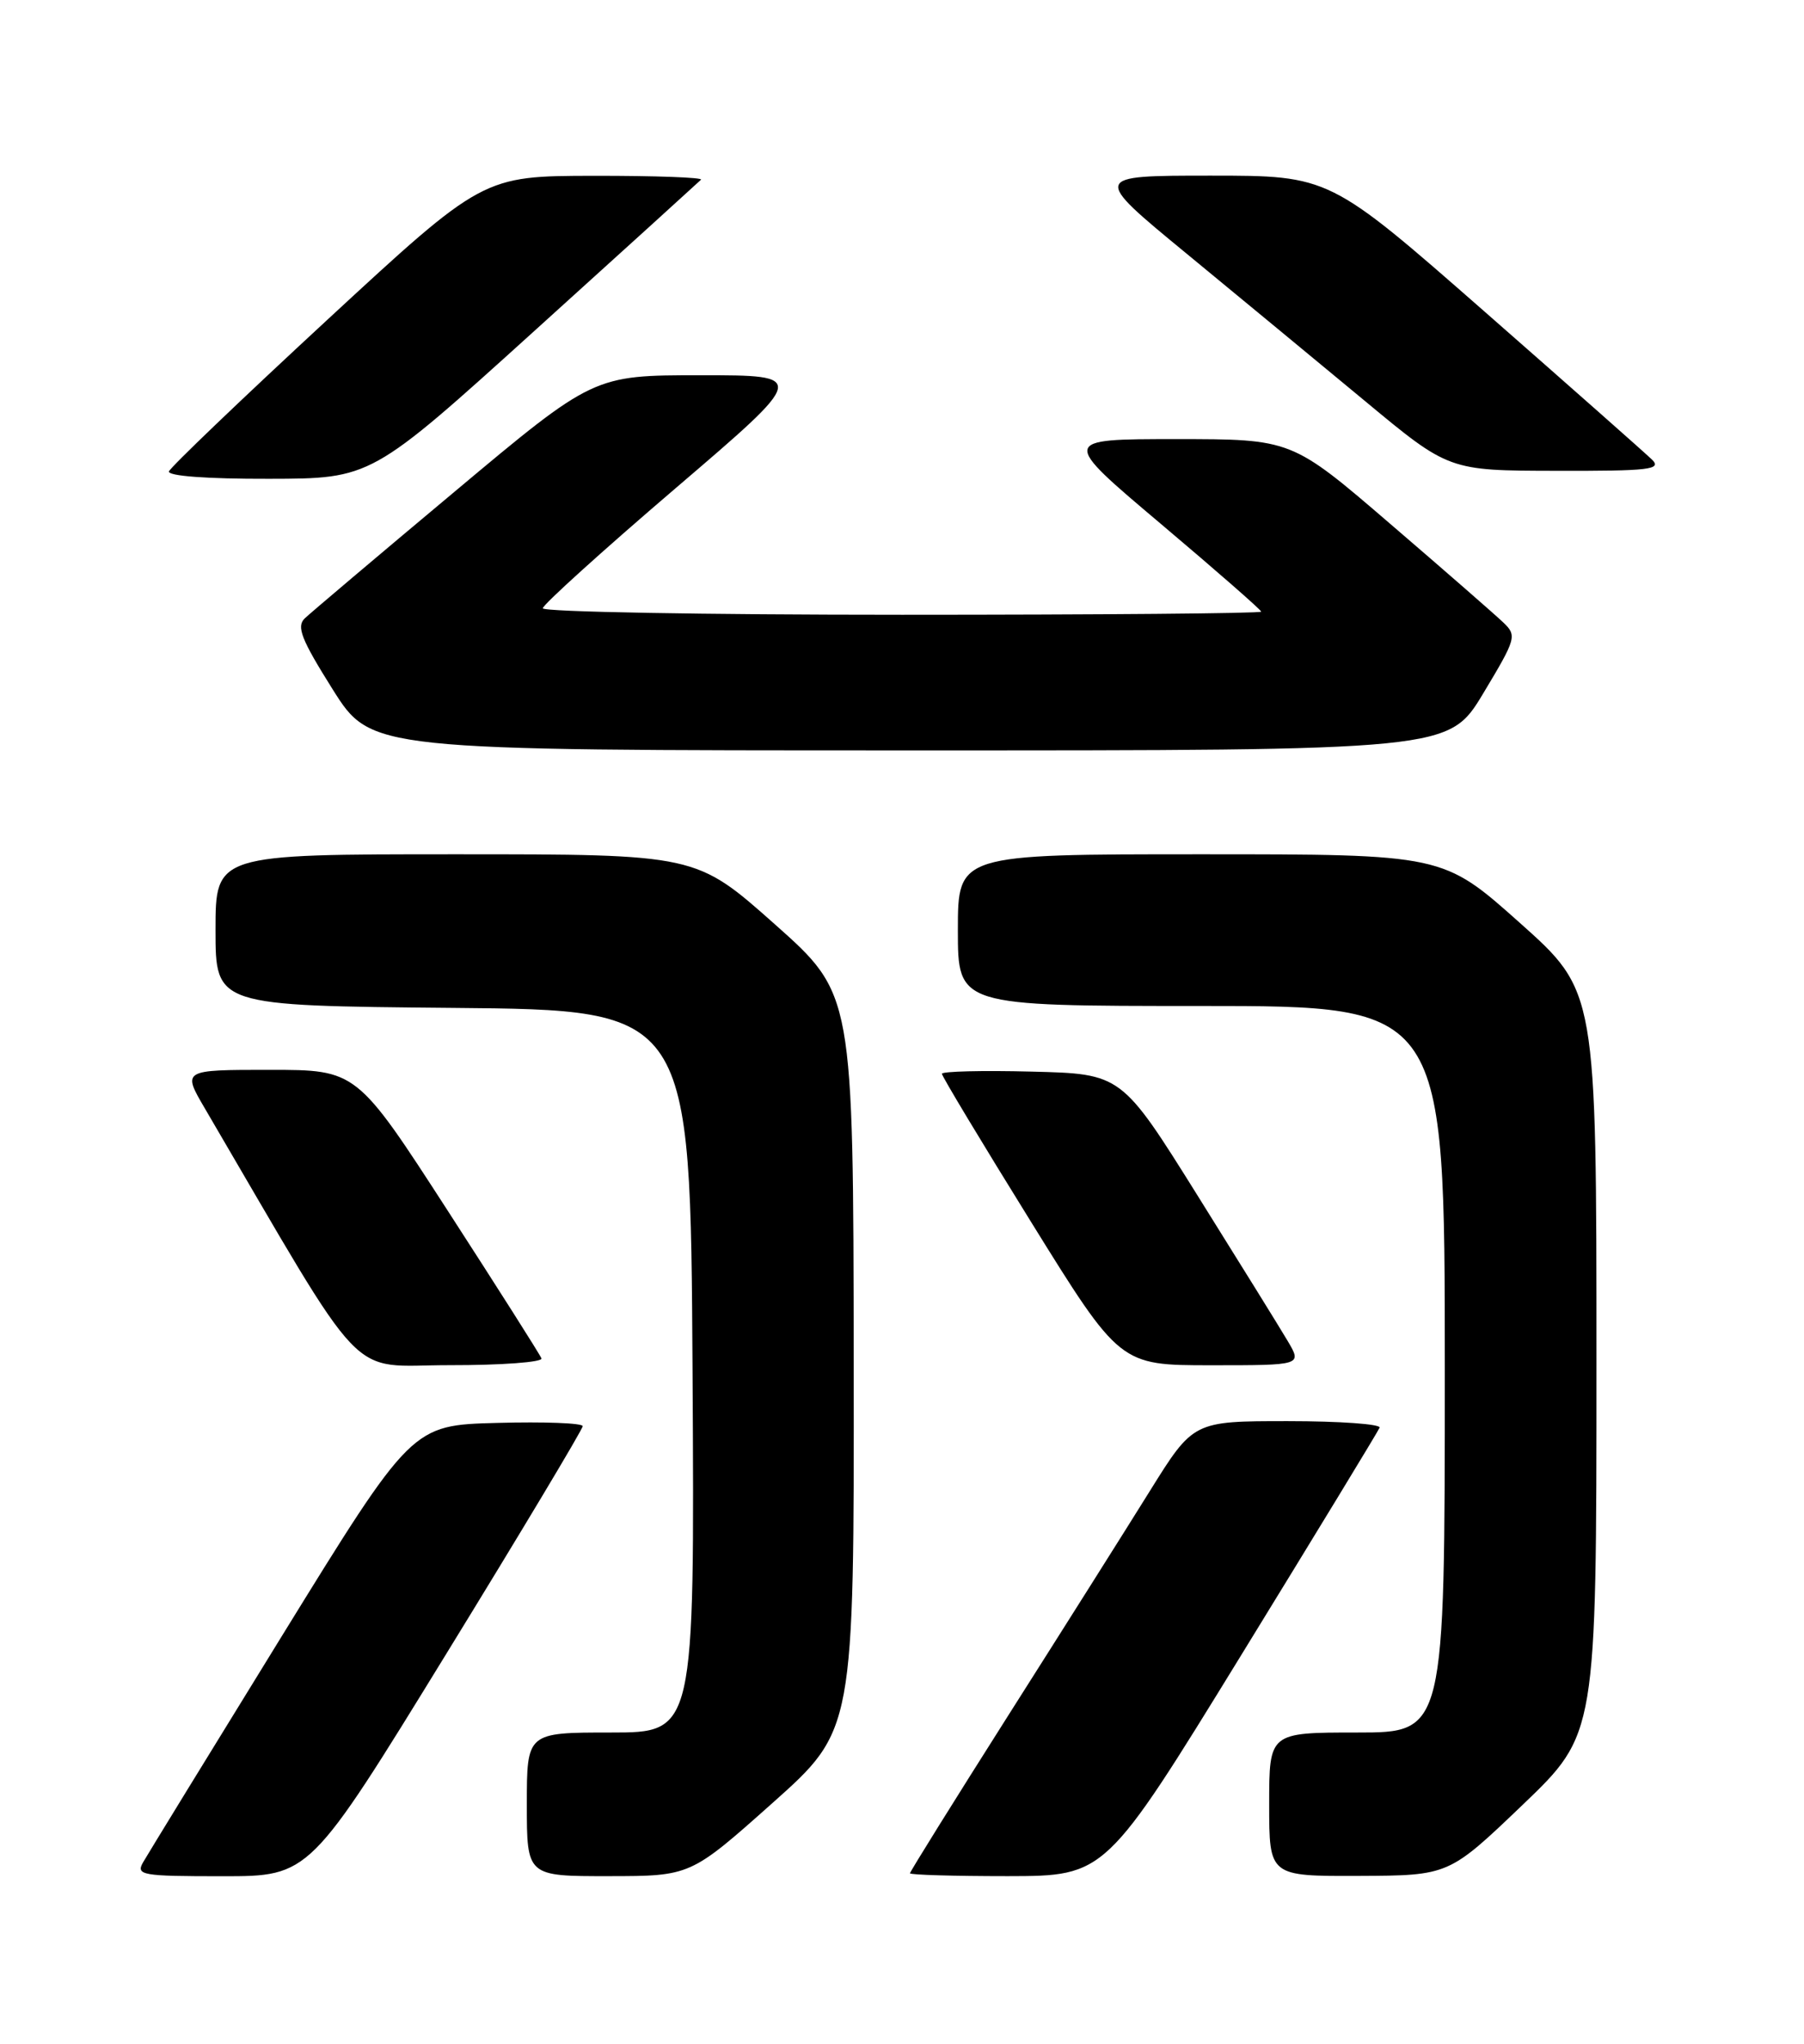 <?xml version="1.0" encoding="UTF-8" standalone="no"?>
<!DOCTYPE svg PUBLIC "-//W3C//DTD SVG 1.1//EN" "http://www.w3.org/Graphics/SVG/1.1/DTD/svg11.dtd" >
<svg xmlns="http://www.w3.org/2000/svg" xmlns:xlink="http://www.w3.org/1999/xlink" version="1.1" viewBox="0 0 226 256">
 <g >
 <path fill="currentColor"
d=" M 55.90 207.16 C 65.31 191.85 73.00 179.01 73.00 178.63 C 73.00 178.24 68.18 178.06 62.30 178.22 C 51.60 178.50 51.60 178.50 35.26 205.00 C 26.28 219.57 18.48 232.29 17.93 233.25 C 17.00 234.87 17.74 235.00 27.87 235.00 C 38.80 235.00 38.80 235.00 55.90 207.16 Z  M 96.75 225.85 C 107.00 216.72 107.00 216.72 106.95 170.61 C 106.90 124.50 106.90 124.50 97.05 115.75 C 87.20 107.00 87.20 107.00 57.10 107.00 C 27.00 107.00 27.00 107.00 27.00 116.49 C 27.00 125.97 27.00 125.97 56.75 126.24 C 86.50 126.50 86.50 126.50 86.76 171.75 C 87.02 217.00 87.02 217.00 76.51 217.00 C 66.00 217.00 66.00 217.00 66.00 226.00 C 66.00 235.00 66.00 235.00 76.25 234.99 C 86.50 234.98 86.50 234.98 96.75 225.85 Z  M 155.50 207.30 C 164.85 192.08 172.65 179.27 172.83 178.82 C 173.02 178.37 167.84 178.00 161.33 178.00 C 149.50 178.00 149.50 178.00 144.05 186.75 C 141.06 191.56 133.07 204.22 126.30 214.88 C 119.54 225.54 114.00 234.43 114.00 234.63 C 114.00 234.83 119.51 234.99 126.25 234.99 C 138.50 234.97 138.50 234.97 155.50 207.30 Z  M 190.75 226.06 C 200.00 217.20 200.00 217.20 200.00 170.68 C 200.00 124.15 200.00 124.15 190.39 115.58 C 180.77 107.00 180.77 107.00 150.39 107.00 C 120.00 107.00 120.00 107.00 120.00 116.50 C 120.00 126.00 120.00 126.00 150.50 126.00 C 181.00 126.00 181.00 126.00 181.00 171.50 C 181.00 217.00 181.00 217.00 170.00 217.00 C 159.00 217.00 159.00 217.00 159.00 226.00 C 159.00 235.00 159.00 235.00 170.25 234.96 C 181.50 234.91 181.50 234.91 190.75 226.06 Z  M 67.83 170.14 C 67.65 169.66 62.36 161.34 56.09 151.64 C 44.68 134.00 44.68 134.00 33.76 134.00 C 22.83 134.00 22.83 134.00 25.67 138.84 C 46.38 174.20 43.31 170.98 56.33 170.99 C 62.84 171.00 68.02 170.61 67.83 170.14 Z  M 161.33 167.98 C 160.35 166.32 155.26 158.11 150.02 149.73 C 140.50 134.50 140.50 134.50 129.25 134.22 C 123.06 134.06 118.00 134.19 118.00 134.49 C 118.00 134.80 123.02 143.14 129.15 153.02 C 140.30 171.00 140.30 171.00 151.71 171.00 C 163.11 171.00 163.11 171.00 161.33 167.98 Z  M 185.82 86.84 C 189.96 79.95 190.06 79.61 188.31 77.95 C 187.32 77.00 180.95 71.44 174.16 65.61 C 161.82 55.00 161.82 55.00 147.33 55.00 C 132.85 55.00 132.85 55.00 145.42 65.61 C 152.34 71.45 158.00 76.40 158.00 76.61 C 158.00 76.83 137.75 77.00 113.00 77.00 C 88.25 77.00 68.00 76.64 68.00 76.19 C 68.00 75.75 75.46 69.00 84.59 61.19 C 101.18 47.00 101.18 47.00 87.77 47.00 C 74.36 47.00 74.36 47.00 56.93 61.60 C 47.34 69.62 38.91 76.76 38.18 77.45 C 37.11 78.48 37.74 80.08 41.68 86.35 C 46.50 93.99 46.50 93.99 114.01 93.99 C 181.51 94.00 181.51 94.00 185.82 86.84 Z  M 66.90 41.49 C 78.13 31.33 87.54 22.79 87.82 22.51 C 88.10 22.23 82.07 22.01 74.42 22.02 C 60.50 22.04 60.50 22.04 41.00 40.06 C 30.27 49.98 21.35 58.52 21.17 59.04 C 20.97 59.62 25.93 59.99 33.67 59.97 C 46.50 59.95 46.50 59.95 66.90 41.49 Z  M 206.96 57.57 C 206.16 56.79 196.74 48.46 186.03 39.07 C 166.56 22.00 166.56 22.00 151.67 22.00 C 136.78 22.00 136.78 22.00 148.63 31.75 C 155.14 37.11 165.21 45.43 170.99 50.22 C 181.50 58.95 181.50 58.95 194.96 58.97 C 206.64 59.00 208.23 58.81 206.96 57.57 Z "/>
</g>
</svg>